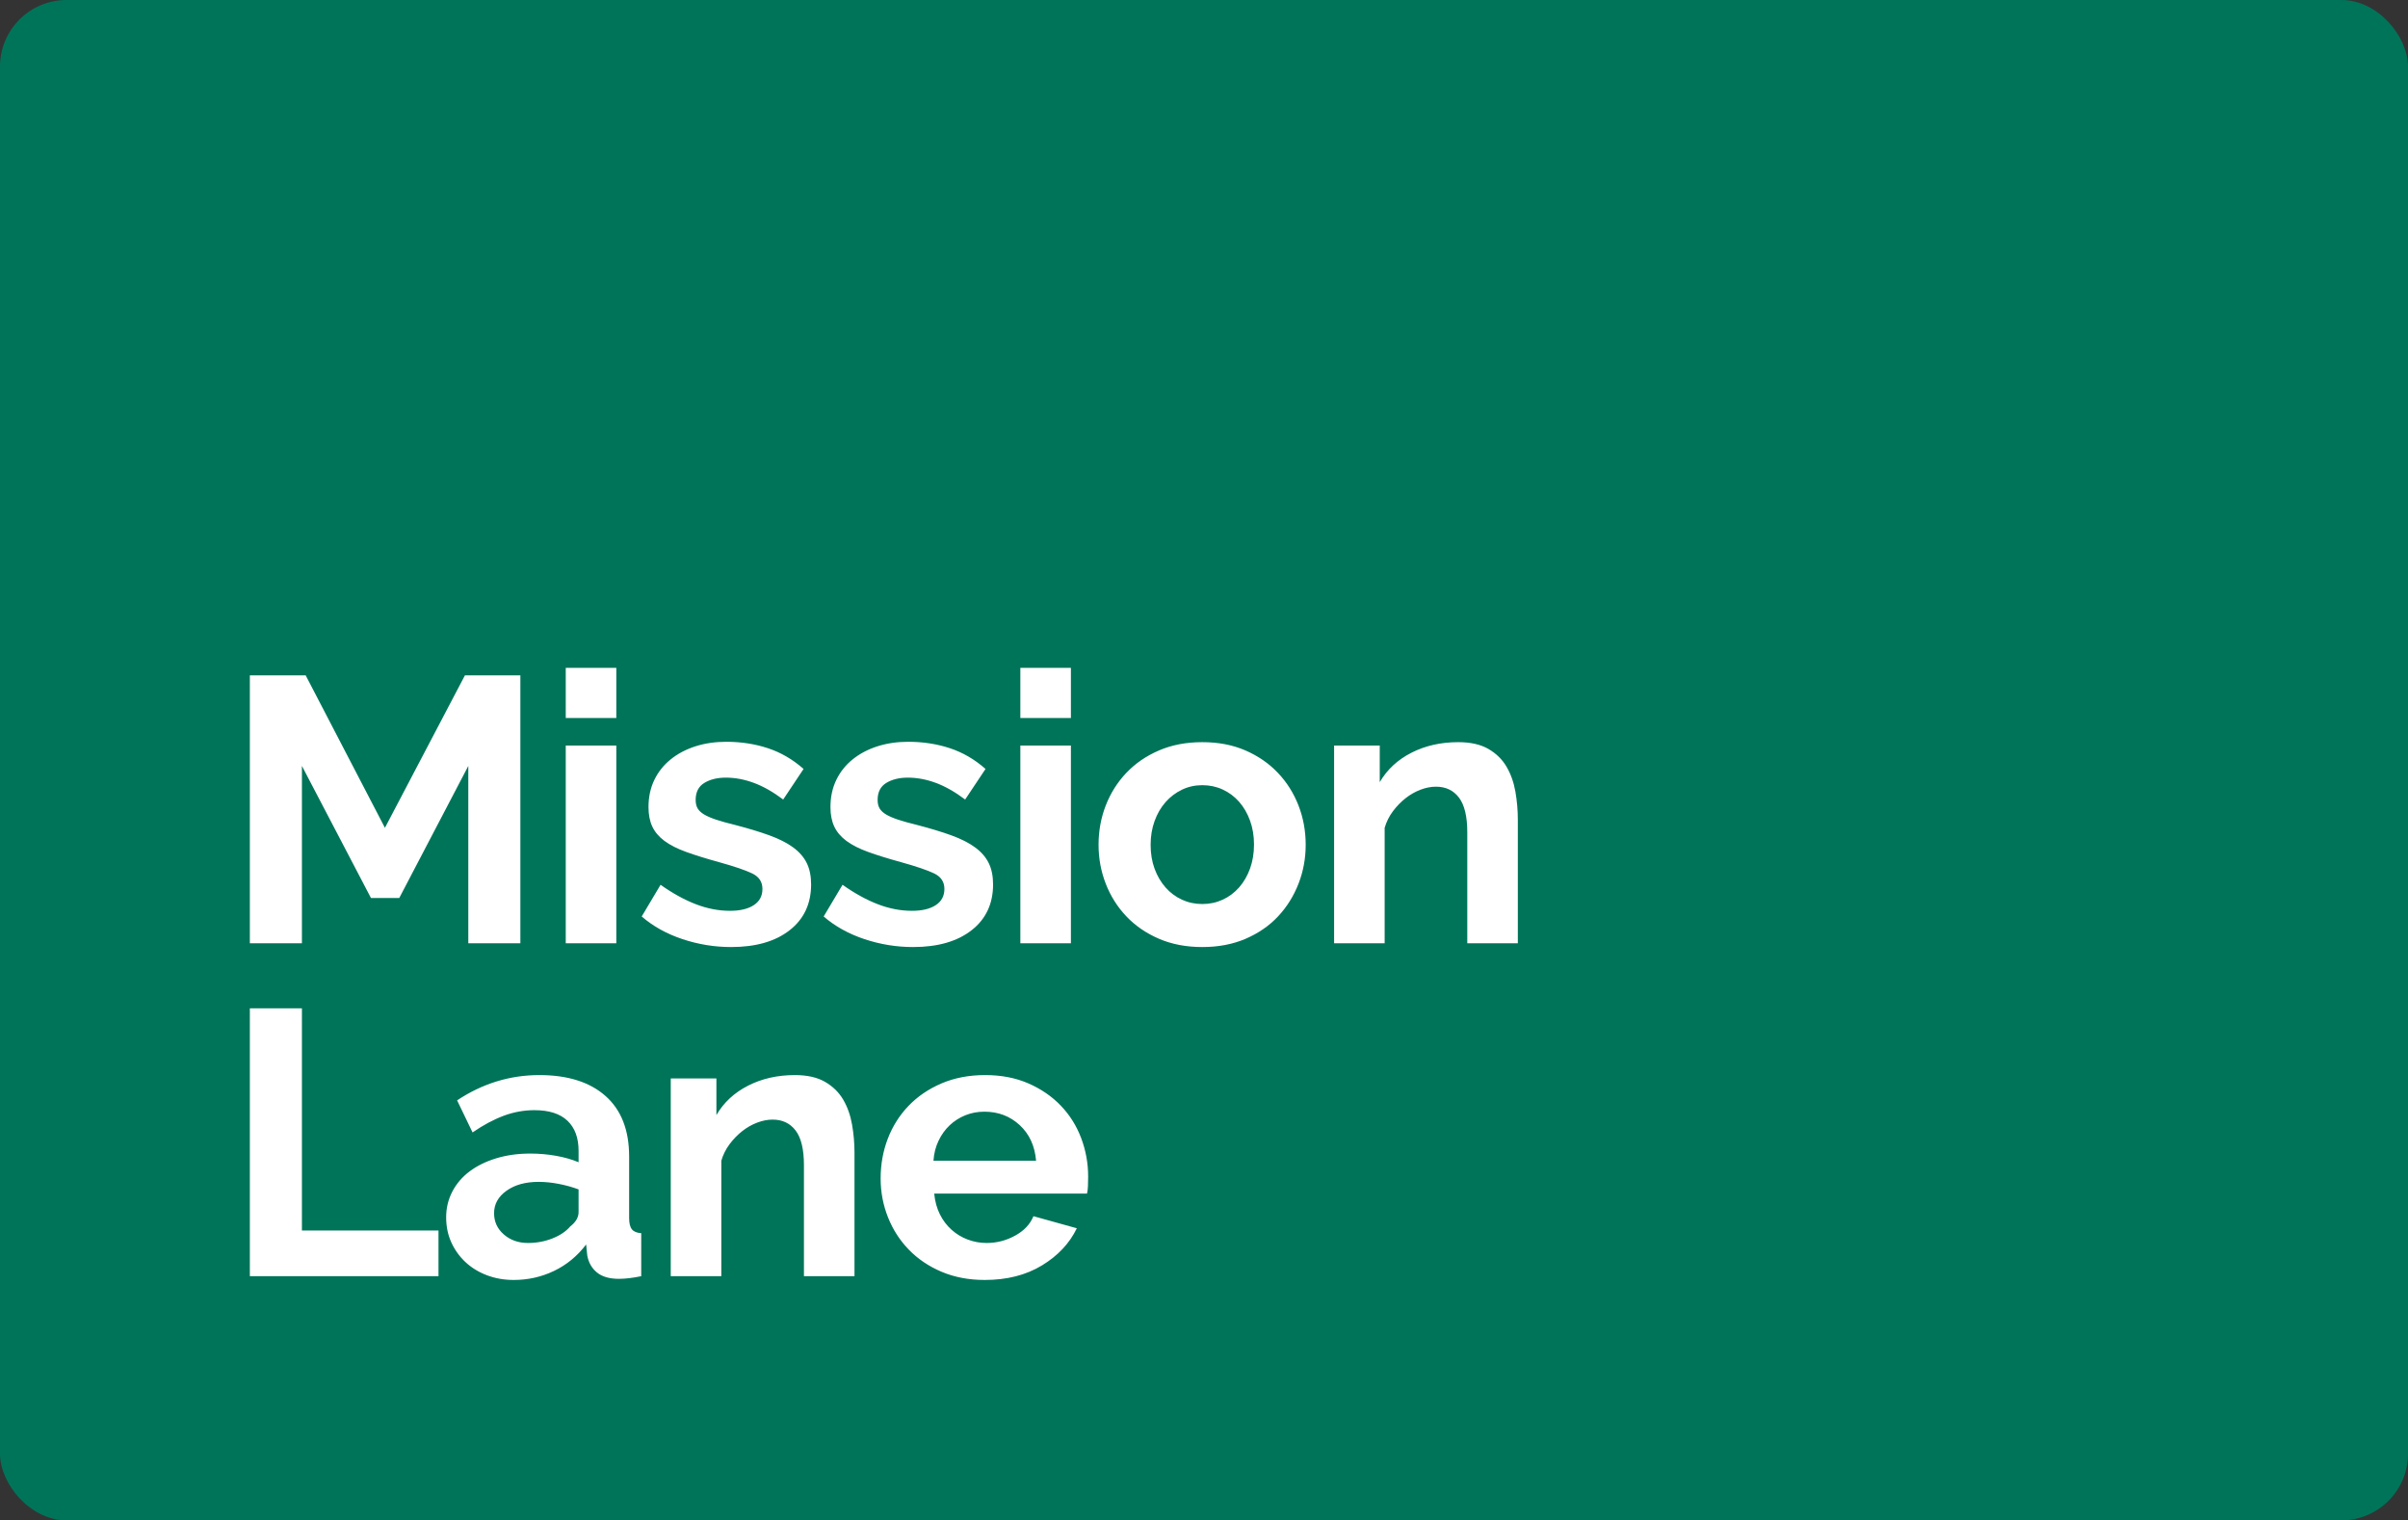 <svg xmlns="http://www.w3.org/2000/svg" width="217" height="137" viewBox="0 0 217 137">
  <rect x="0" y="0" width="217" height="137" fill="#333333" stroke="none"/>
  <g fill="none" fill-rule="evenodd">
    <rect width="217" height="137" fill="#007459" rx="6"/>
    <path fill="#FFF" d="M42.202,85 L42.202,69.02 L35.98,80.92 L33.43,80.92 L27.208,69.02 L27.208,85 L22.516,85 L22.516,60.86 L27.548,60.86 L34.688,74.596 L41.896,60.86 L46.894,60.86 L46.894,85 L42.202,85 Z M50.984,85 L50.984,67.184 L55.54,67.184 L55.54,85 L50.984,85 Z M50.984,64.702 L50.984,60.18 L55.54,60.18 L55.54,64.702 L50.984,64.702 Z M65.886,85.34 C64.39,85.34 62.928,85.102 61.5,84.626 C60.072,84.15 58.848,83.47 57.828,82.586 L59.528,79.73 C60.616,80.501 61.676,81.084 62.707,81.481 C63.738,81.878 64.764,82.076 65.784,82.076 C66.691,82.076 67.405,81.906 67.926,81.566 C68.447,81.226 68.708,80.739 68.708,80.104 C68.708,79.469 68.402,79.005 67.79,78.71 C67.178,78.415 66.181,78.075 64.798,77.69 C63.642,77.373 62.656,77.067 61.84,76.772 C61.024,76.477 60.367,76.143 59.868,75.769 C59.369,75.395 59.007,74.964 58.78,74.477 C58.553,73.99 58.44,73.406 58.44,72.726 C58.44,71.819 58.616,71.003 58.967,70.278 C59.318,69.553 59.811,68.935 60.446,68.425 C61.081,67.915 61.823,67.524 62.673,67.252 C63.523,66.98 64.447,66.844 65.444,66.844 C66.781,66.844 68.034,67.037 69.201,67.422 C70.368,67.807 71.439,68.431 72.414,69.292 L70.578,72.046 C69.671,71.366 68.793,70.867 67.943,70.55 C67.093,70.233 66.249,70.074 65.41,70.074 C64.639,70.074 63.993,70.233 63.472,70.55 C62.951,70.867 62.69,71.377 62.69,72.08 C62.69,72.397 62.752,72.658 62.877,72.862 C63.002,73.066 63.2,73.247 63.472,73.406 C63.744,73.565 64.101,73.718 64.543,73.865 C64.985,74.012 65.535,74.165 66.192,74.324 C67.416,74.641 68.464,74.959 69.337,75.276 C70.21,75.593 70.924,75.956 71.479,76.364 C72.034,76.772 72.442,77.242 72.703,77.775 C72.964,78.308 73.094,78.948 73.094,79.696 C73.094,81.441 72.448,82.818 71.156,83.827 C69.864,84.836 68.107,85.34 65.886,85.34 Z M82.284,85.34 C80.788,85.34 79.326,85.102 77.898,84.626 C76.47,84.15 75.246,83.47 74.226,82.586 L75.926,79.73 C77.014,80.501 78.074,81.084 79.105,81.481 C80.136,81.878 81.162,82.076 82.182,82.076 C83.089,82.076 83.803,81.906 84.324,81.566 C84.845,81.226 85.106,80.739 85.106,80.104 C85.106,79.469 84.8,79.005 84.188,78.71 C83.576,78.415 82.579,78.075 81.196,77.69 C80.04,77.373 79.054,77.067 78.238,76.772 C77.422,76.477 76.765,76.143 76.266,75.769 C75.767,75.395 75.405,74.964 75.178,74.477 C74.951,73.99 74.838,73.406 74.838,72.726 C74.838,71.819 75.014,71.003 75.365,70.278 C75.716,69.553 76.209,68.935 76.844,68.425 C77.479,67.915 78.221,67.524 79.071,67.252 C79.921,66.98 80.845,66.844 81.842,66.844 C83.179,66.844 84.432,67.037 85.599,67.422 C86.766,67.807 87.837,68.431 88.812,69.292 L86.976,72.046 C86.069,71.366 85.191,70.867 84.341,70.55 C83.491,70.233 82.647,70.074 81.808,70.074 C81.037,70.074 80.391,70.233 79.87,70.55 C79.349,70.867 79.088,71.377 79.088,72.08 C79.088,72.397 79.15,72.658 79.275,72.862 C79.4,73.066 79.598,73.247 79.87,73.406 C80.142,73.565 80.499,73.718 80.941,73.865 C81.383,74.012 81.933,74.165 82.59,74.324 C83.814,74.641 84.862,74.959 85.735,75.276 C86.608,75.593 87.322,75.956 87.877,76.364 C88.432,76.772 88.84,77.242 89.101,77.775 C89.362,78.308 89.492,78.948 89.492,79.696 C89.492,81.441 88.846,82.818 87.554,83.827 C86.262,84.836 84.505,85.34 82.284,85.34 Z M91.95,85 L91.95,67.184 L96.506,67.184 L96.506,85 L91.95,85 Z M91.95,64.702 L91.95,60.18 L96.506,60.18 L96.506,64.702 L91.95,64.702 Z M108.348,85.34 C106.897,85.34 105.594,85.091 104.438,84.592 C103.282,84.093 102.302,83.419 101.497,82.569 C100.692,81.719 100.075,80.739 99.644,79.628 C99.213,78.517 98.998,77.35 98.998,76.126 C98.998,74.879 99.213,73.701 99.644,72.59 C100.075,71.479 100.692,70.499 101.497,69.649 C102.302,68.799 103.282,68.125 104.438,67.626 C105.594,67.127 106.897,66.878 108.348,66.878 C109.799,66.878 111.096,67.127 112.241,67.626 C113.386,68.125 114.36,68.799 115.165,69.649 C115.97,70.499 116.587,71.479 117.018,72.59 C117.449,73.701 117.664,74.879 117.664,76.126 C117.664,77.35 117.449,78.517 117.018,79.628 C116.587,80.739 115.975,81.719 115.182,82.569 C114.389,83.419 113.414,84.093 112.258,84.592 C111.102,85.091 109.799,85.34 108.348,85.34 Z M103.69,76.126 C103.69,76.919 103.809,77.639 104.047,78.285 C104.285,78.931 104.614,79.492 105.033,79.968 C105.452,80.444 105.945,80.812 106.512,81.073 C107.079,81.334 107.691,81.464 108.348,81.464 C109.005,81.464 109.617,81.334 110.184,81.073 C110.751,80.812 111.244,80.444 111.663,79.968 C112.082,79.492 112.411,78.925 112.649,78.268 C112.887,77.611 113.006,76.885 113.006,76.092 C113.006,75.321 112.887,74.607 112.649,73.95 C112.411,73.293 112.082,72.726 111.663,72.25 C111.244,71.774 110.751,71.406 110.184,71.145 C109.617,70.884 109.005,70.754 108.348,70.754 C107.691,70.754 107.079,70.89 106.512,71.162 C105.945,71.434 105.452,71.808 105.033,72.284 C104.614,72.76 104.285,73.327 104.047,73.984 C103.809,74.641 103.69,75.355 103.69,76.126 Z M136.782,85 L132.226,85 L132.226,75.004 C132.226,73.576 131.977,72.533 131.478,71.876 C130.979,71.219 130.288,70.89 129.404,70.89 C128.951,70.89 128.486,70.981 128.01,71.162 C127.534,71.343 127.086,71.598 126.667,71.927 C126.248,72.256 125.868,72.647 125.528,73.1 C125.188,73.553 124.939,74.052 124.78,74.596 L124.78,85 L120.224,85 L120.224,67.184 L124.338,67.184 L124.338,70.482 C124.995,69.349 125.947,68.465 127.194,67.83 C128.441,67.195 129.846,66.878 131.41,66.878 C132.521,66.878 133.427,67.082 134.13,67.49 C134.833,67.898 135.377,68.431 135.762,69.088 C136.147,69.745 136.414,70.493 136.561,71.332 C136.708,72.171 136.782,73.021 136.782,73.882 L136.782,85 Z M22.516,115 L22.516,90.86 L27.208,90.86 L27.208,110.886 L39.516,110.886 L39.516,115 L22.516,115 Z M46.292,115.34 C45.431,115.34 44.626,115.198 43.878,114.915 C43.13,114.632 42.484,114.235 41.94,113.725 C41.396,113.215 40.971,112.62 40.665,111.94 C40.359,111.26 40.206,110.512 40.206,109.696 C40.206,108.857 40.393,108.081 40.767,107.367 C41.141,106.653 41.662,106.047 42.331,105.548 C43,105.049 43.799,104.658 44.728,104.375 C45.657,104.092 46.677,103.95 47.788,103.95 C48.581,103.95 49.358,104.018 50.117,104.154 C50.876,104.29 51.551,104.483 52.14,104.732 L52.14,103.712 C52.14,102.533 51.806,101.627 51.137,100.992 C50.468,100.357 49.477,100.04 48.162,100.04 C47.21,100.04 46.281,100.21 45.374,100.55 C44.467,100.89 43.538,101.389 42.586,102.046 L41.192,99.156 C43.481,97.637 45.952,96.878 48.604,96.878 C51.165,96.878 53.154,97.507 54.571,98.765 C55.988,100.023 56.696,101.842 56.696,104.222 L56.696,109.764 C56.696,110.24 56.781,110.58 56.951,110.784 C57.121,110.988 57.399,111.101 57.784,111.124 L57.784,115 C57.013,115.159 56.345,115.238 55.778,115.238 C54.917,115.238 54.254,115.045 53.789,114.66 C53.324,114.275 53.035,113.765 52.922,113.13 L52.82,112.144 C52.027,113.187 51.063,113.98 49.93,114.524 C48.797,115.068 47.584,115.34 46.292,115.34 Z M47.584,112.008 C48.355,112.008 49.086,111.872 49.777,111.6 C50.468,111.328 51.007,110.965 51.392,110.512 C51.891,110.127 52.14,109.696 52.14,109.22 L52.14,107.18 C51.596,106.976 51.007,106.812 50.372,106.687 C49.737,106.562 49.125,106.5 48.536,106.5 C47.357,106.5 46.394,106.766 45.646,107.299 C44.898,107.832 44.524,108.506 44.524,109.322 C44.524,110.093 44.819,110.733 45.408,111.243 C45.997,111.753 46.723,112.008 47.584,112.008 Z M77.004,115 L72.448,115 L72.448,105.004 C72.448,103.576 72.199,102.533 71.7,101.876 C71.201,101.219 70.51,100.89 69.626,100.89 C69.173,100.89 68.708,100.981 68.232,101.162 C67.756,101.343 67.308,101.598 66.889,101.927 C66.47,102.256 66.09,102.647 65.75,103.1 C65.41,103.553 65.161,104.052 65.002,104.596 L65.002,115 L60.446,115 L60.446,97.184 L64.56,97.184 L64.56,100.482 C65.217,99.349 66.169,98.465 67.416,97.83 C68.663,97.195 70.068,96.878 71.632,96.878 C72.743,96.878 73.649,97.082 74.352,97.49 C75.055,97.898 75.599,98.431 75.984,99.088 C76.369,99.745 76.636,100.493 76.783,101.332 C76.93,102.171 77.004,103.021 77.004,103.882 L77.004,115 Z M88.744,115.34 C87.316,115.34 86.024,115.096 84.868,114.609 C83.712,114.122 82.726,113.459 81.91,112.62 C81.094,111.781 80.465,110.807 80.023,109.696 C79.581,108.585 79.36,107.418 79.36,106.194 C79.36,104.925 79.575,103.729 80.006,102.607 C80.437,101.485 81.06,100.499 81.876,99.649 C82.692,98.799 83.684,98.125 84.851,97.626 C86.018,97.127 87.327,96.878 88.778,96.878 C90.229,96.878 91.526,97.127 92.671,97.626 C93.816,98.125 94.79,98.793 95.595,99.632 C96.4,100.471 97.012,101.445 97.431,102.556 C97.85,103.667 98.06,104.823 98.06,106.024 C98.06,106.319 98.054,106.602 98.043,106.874 C98.032,107.146 98.003,107.373 97.958,107.554 L84.188,107.554 C84.256,108.257 84.426,108.88 84.698,109.424 C84.97,109.968 85.321,110.433 85.752,110.818 C86.183,111.203 86.67,111.498 87.214,111.702 C87.758,111.906 88.325,112.008 88.914,112.008 C89.821,112.008 90.676,111.787 91.481,111.345 C92.286,110.903 92.835,110.319 93.13,109.594 L97.04,110.682 C96.383,112.042 95.334,113.158 93.895,114.031 C92.456,114.904 90.739,115.34 88.744,115.34 Z M93.368,104.596 C93.255,103.259 92.762,102.188 91.889,101.383 C91.016,100.578 89.957,100.176 88.71,100.176 C88.098,100.176 87.526,100.284 86.993,100.499 C86.46,100.714 85.99,101.015 85.582,101.4 C85.174,101.785 84.84,102.25 84.579,102.794 C84.318,103.338 84.165,103.939 84.12,104.596 L93.368,104.596 Z"/>
  </g>
</svg>
